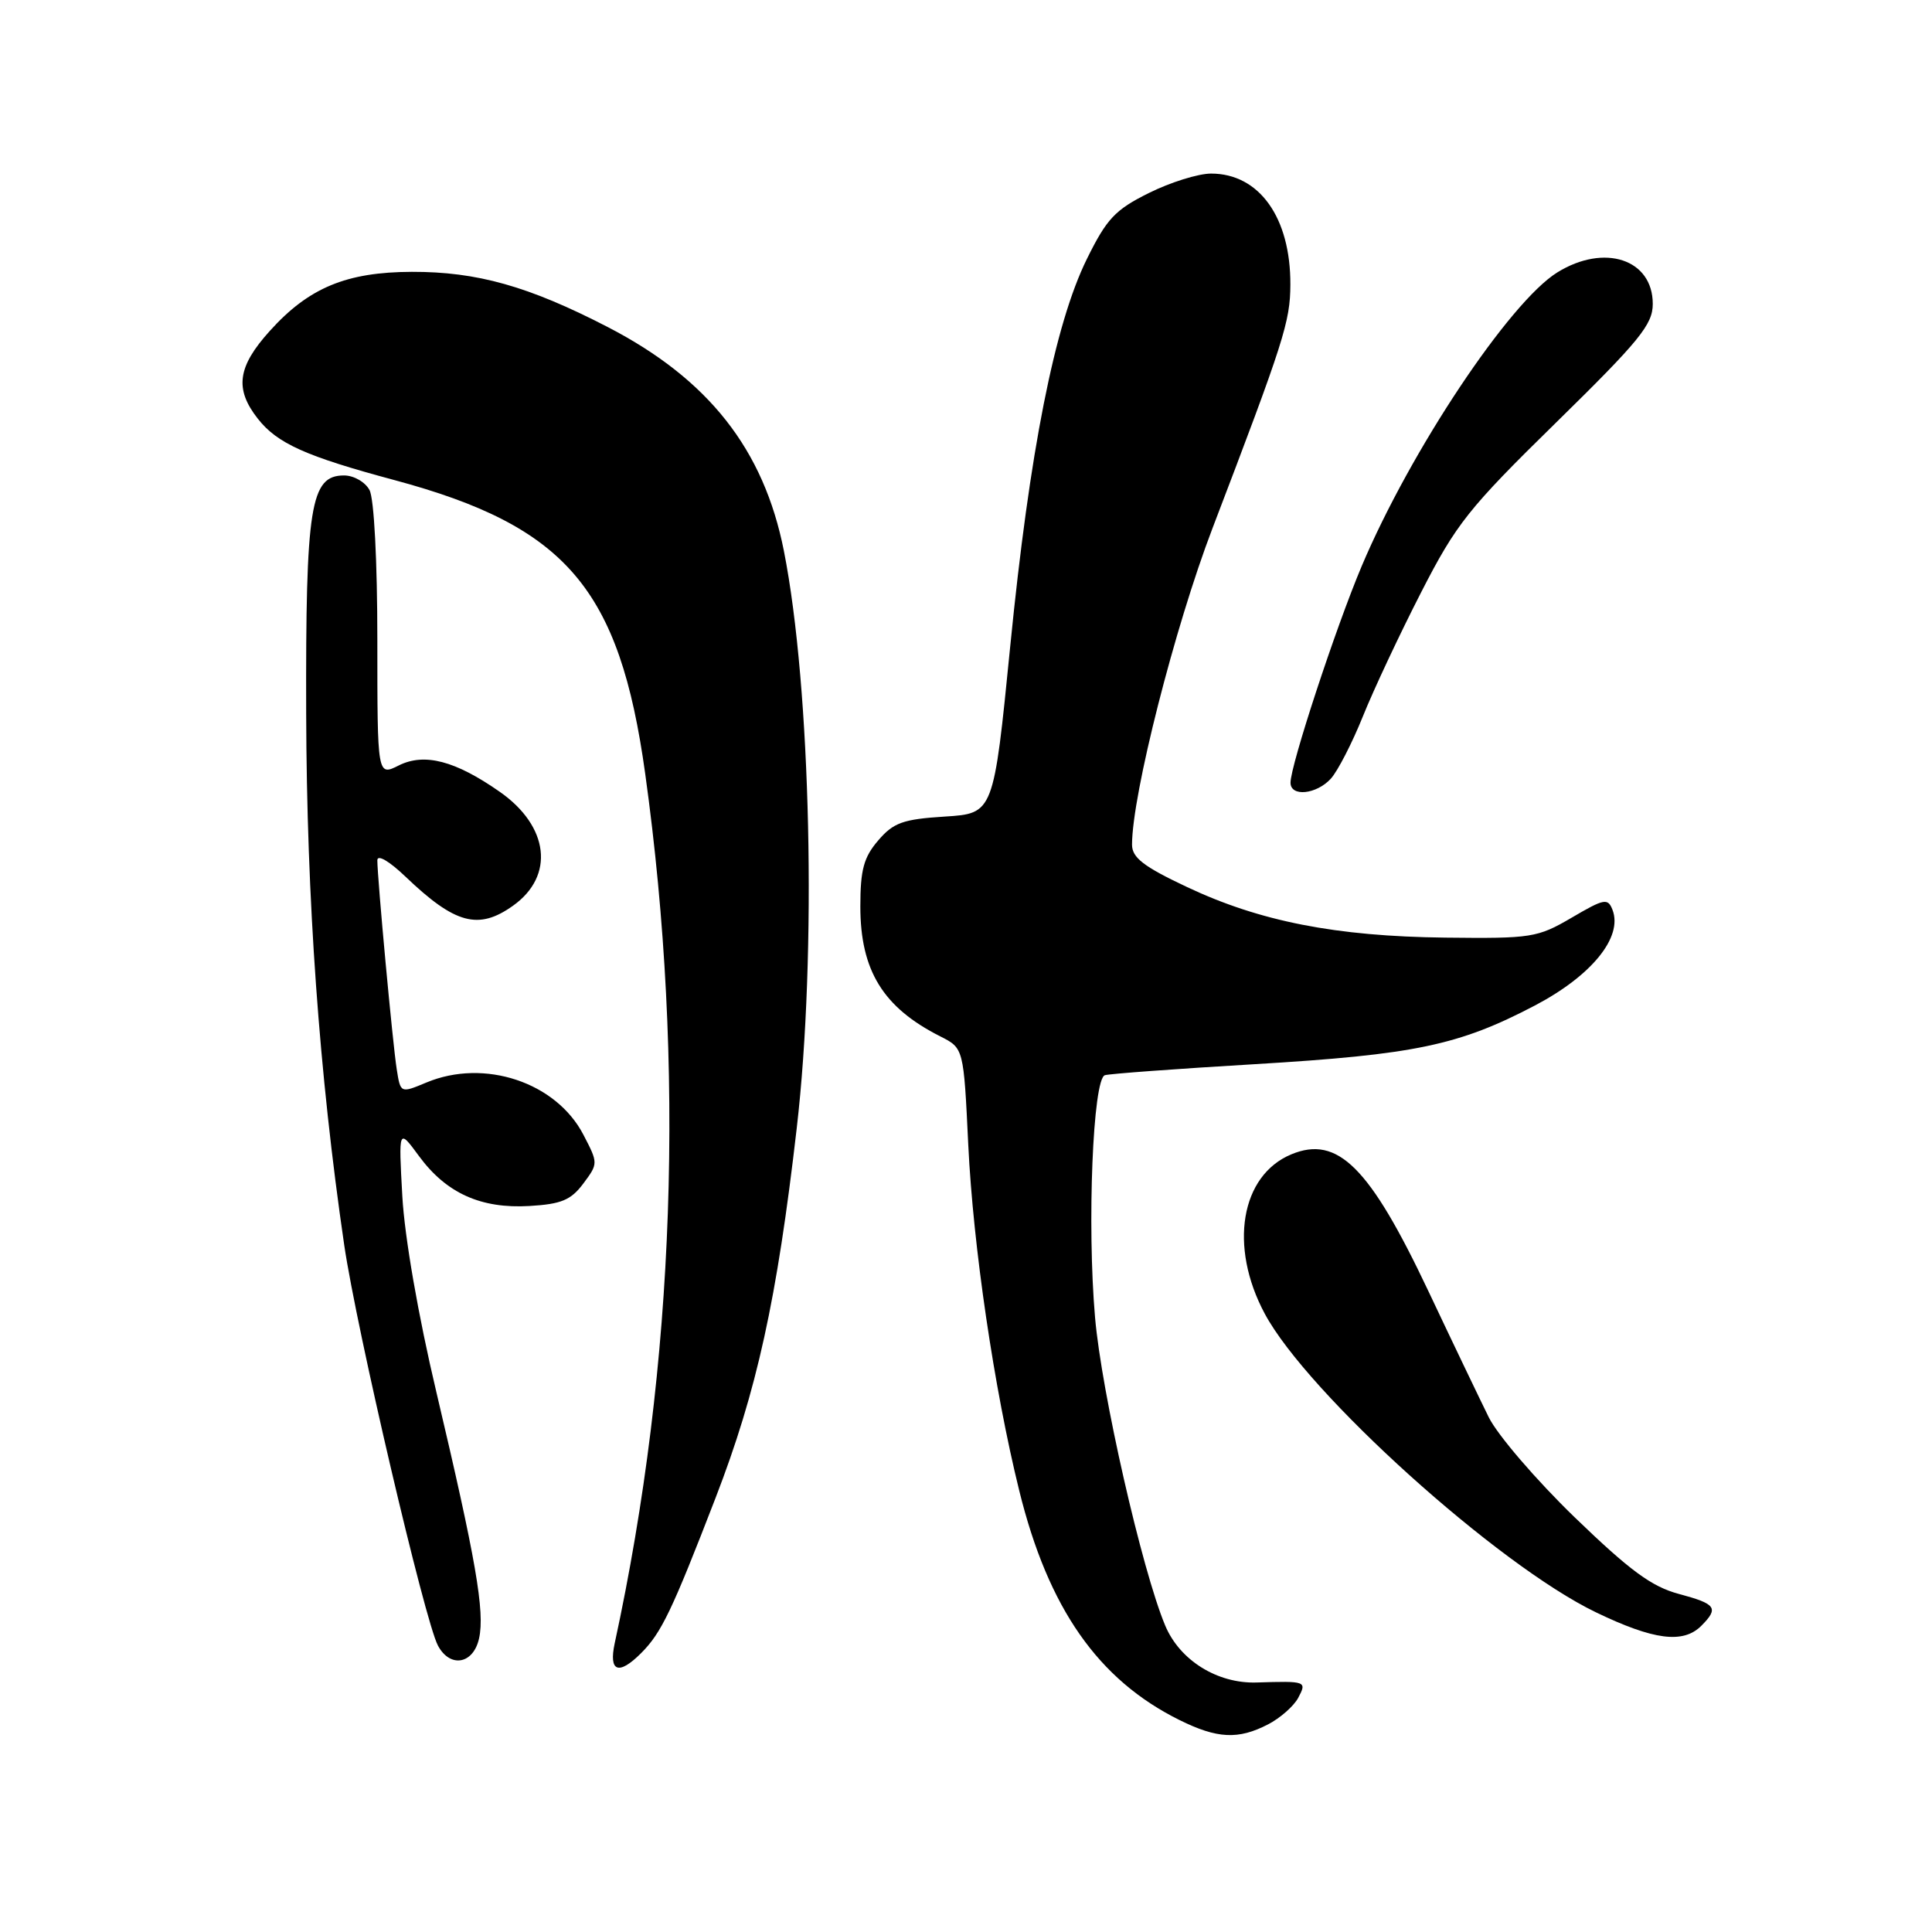 <?xml version="1.0" encoding="UTF-8" standalone="no"?>
<!DOCTYPE svg PUBLIC "-//W3C//DTD SVG 1.1//EN" "http://www.w3.org/Graphics/SVG/1.1/DTD/svg11.dtd" >
<svg xmlns="http://www.w3.org/2000/svg" xmlns:xlink="http://www.w3.org/1999/xlink" version="1.1" viewBox="0 0 256 256">
 <g >
 <path fill="currentColor"
d=" M 168.02 228.49 C 169.63 227.66 171.42 226.08 172.01 224.99 C 173.19 222.77 173.10 222.73 166.50 222.94 C 161.29 223.10 156.31 219.99 154.39 215.38 C 151.31 208.02 145.96 184.52 145.10 174.57 C 144.03 162.27 144.81 142.98 146.40 142.47 C 147.00 142.28 155.94 141.62 166.25 141.01 C 187.46 139.74 193.28 138.53 203.39 133.23 C 210.91 129.28 215.05 124.18 213.67 120.57 C 213.05 118.97 212.58 119.06 208.25 121.60 C 203.72 124.25 202.94 124.37 191.50 124.24 C 176.99 124.07 166.92 122.09 157.25 117.52 C 151.52 114.82 150.00 113.64 150.00 111.92 C 150.00 105.34 155.66 83.08 160.66 70.00 C 170.14 45.19 170.96 42.63 170.98 37.72 C 171.02 28.83 166.86 23.00 160.47 23.00 C 158.78 23.00 155.07 24.16 152.22 25.58 C 147.75 27.80 146.64 28.99 144.01 34.33 C 139.75 42.98 136.42 59.81 133.86 85.64 C 131.66 107.79 131.66 107.79 125.19 108.20 C 119.65 108.55 118.39 109.00 116.37 111.36 C 114.45 113.59 114.00 115.24 114.00 120.11 C 114.00 128.60 117.01 133.50 124.60 137.33 C 127.69 138.89 127.69 138.89 128.30 151.70 C 128.95 165.14 131.72 184.01 135.05 197.50 C 138.89 213.10 145.51 222.58 156.30 227.92 C 161.29 230.39 164.08 230.53 168.02 228.49 Z  M 84.95 219.05 C 87.64 216.36 89.03 213.46 94.82 198.47 C 100.29 184.30 102.95 172.23 105.57 149.50 C 108.25 126.41 107.46 91.17 103.87 73.00 C 101.21 59.55 93.88 50.23 80.50 43.32 C 70.02 37.91 63.20 36.00 54.57 36.02 C 45.90 36.05 40.91 38.12 35.75 43.85 C 31.46 48.60 31.06 51.54 34.17 55.49 C 36.74 58.76 40.51 60.46 52.25 63.61 C 75.03 69.73 82.09 77.99 85.49 102.50 C 90.86 141.12 89.47 180.76 81.45 217.75 C 80.64 221.53 81.97 222.03 84.95 219.05 Z  M 63.48 217.09 C 64.26 213.54 63.06 206.64 57.83 184.50 C 55.41 174.30 53.61 163.90 53.31 158.50 C 52.81 149.50 52.81 149.50 55.52 153.19 C 59.14 158.11 63.72 160.18 70.16 159.80 C 74.38 159.55 75.65 159.02 77.29 156.83 C 79.27 154.17 79.27 154.14 77.31 150.37 C 73.70 143.40 64.17 140.23 56.50 143.44 C 53.07 144.87 53.07 144.87 52.57 141.69 C 52.03 138.29 50.00 116.35 50.00 113.99 C 50.00 113.18 51.58 114.10 53.75 116.18 C 60.30 122.44 63.40 123.28 67.98 120.01 C 73.53 116.06 72.76 109.48 66.21 104.91 C 60.33 100.80 56.25 99.73 52.85 101.42 C 50.00 102.85 50.00 102.85 50.00 84.86 C 50.00 74.37 49.57 66.06 48.96 64.93 C 48.39 63.87 46.88 63.00 45.59 63.00 C 41.13 63.00 40.49 67.00 40.57 94.50 C 40.64 119.25 42.29 142.26 45.61 164.97 C 47.25 176.16 56.29 214.80 58.03 218.05 C 59.64 221.06 62.73 220.52 63.48 217.09 Z  M 225.43 215.43 C 227.79 213.06 227.41 212.53 222.44 211.20 C 218.84 210.23 215.96 208.11 208.64 201.04 C 203.56 196.12 198.44 190.16 197.27 187.80 C 196.10 185.43 192.48 177.88 189.23 171.00 C 181.49 154.64 177.25 150.41 171.12 152.95 C 164.39 155.74 162.81 165.16 167.58 174.06 C 173.24 184.64 198.45 207.37 211.47 213.64 C 219.13 217.33 223.03 217.83 225.43 215.43 Z  M 176.35 103.17 C 177.26 102.16 179.17 98.45 180.59 94.92 C 182.01 91.39 185.48 84.00 188.30 78.50 C 192.96 69.40 194.57 67.37 206.21 55.97 C 217.26 45.14 219.00 43.00 219.00 40.27 C 219.00 34.35 212.60 32.23 206.36 36.09 C 200.02 40.01 186.88 59.74 180.43 75.02 C 176.99 83.17 171.00 101.40 171.00 103.71 C 171.00 105.62 174.44 105.27 176.35 103.17 Z "/>
</g>
</svg>